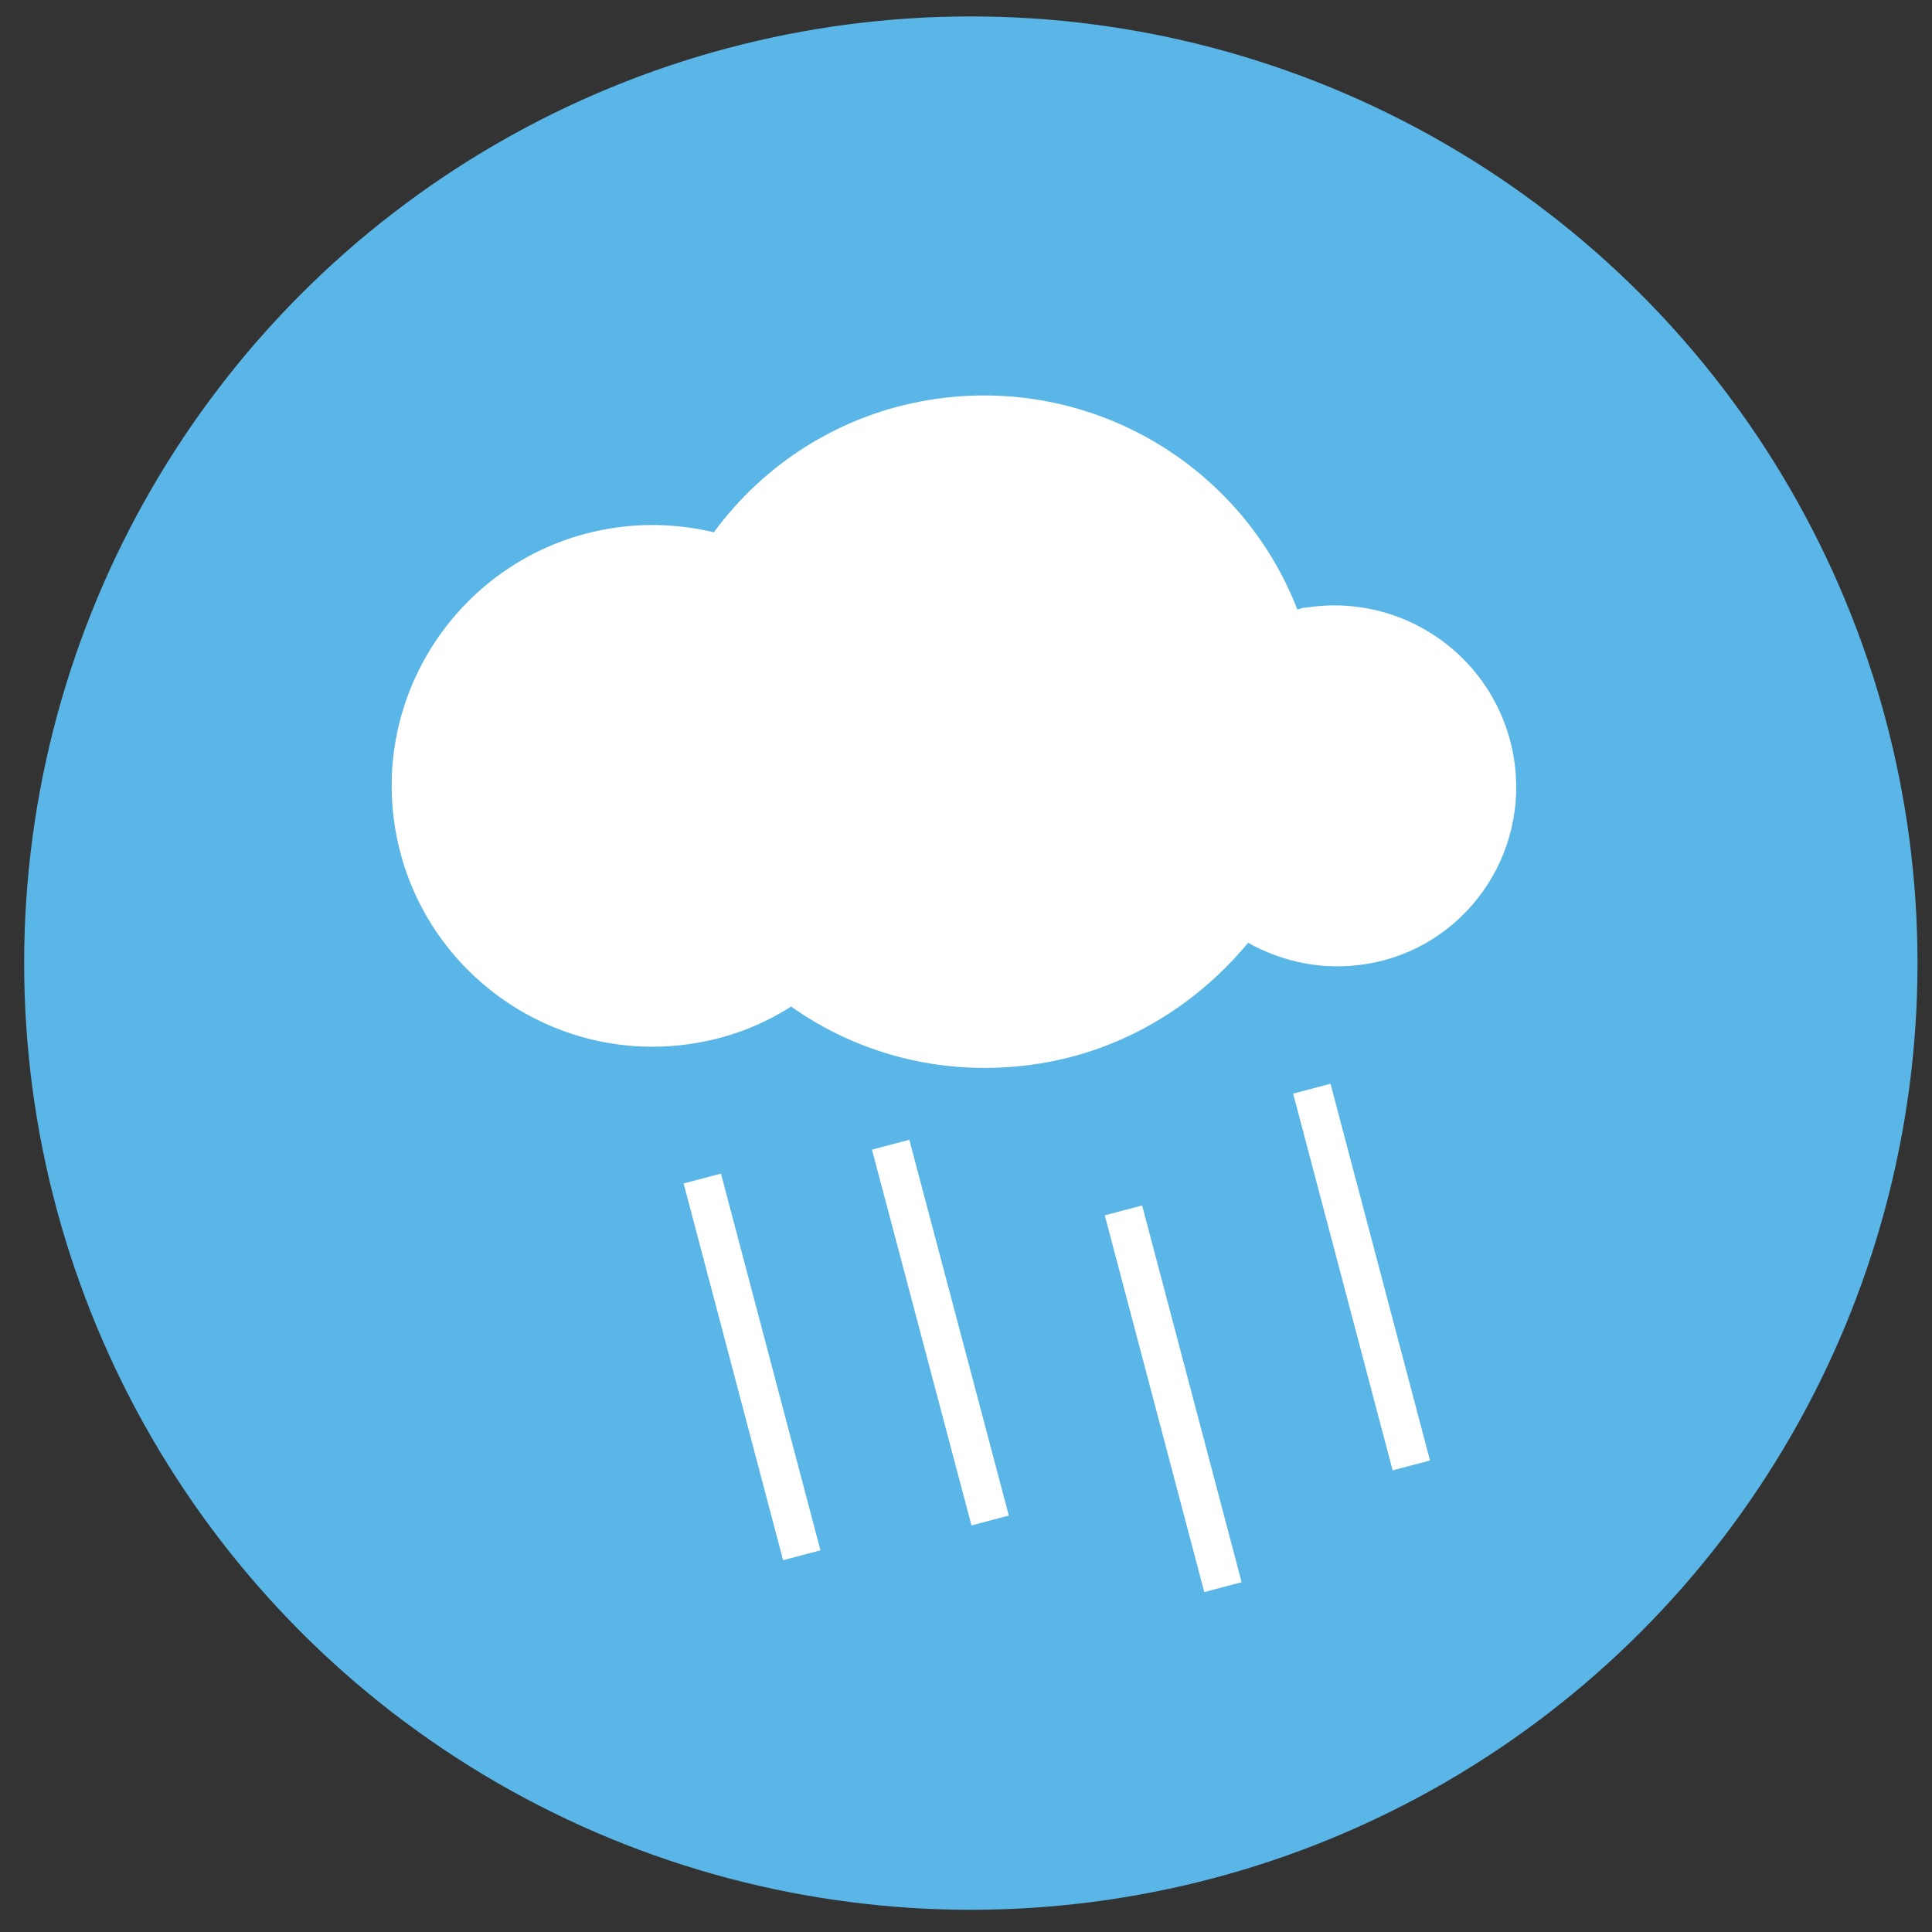 <?xml version="1.0" encoding="utf-8"?>
<!-- Generator: Adobe Illustrator 27.0.0, SVG Export Plug-In . SVG Version: 6.00 Build 0)  -->
<svg version="1.1" xmlns="http://www.w3.org/2000/svg" xmlns:xlink="http://www.w3.org/1999/xlink" x="0px" y="0px"
	 viewBox="0 0 200 200" style="enable-background:new 0 0 200 200;" xml:space="preserve">
<rect x="0" y="0" width="200" height="200" fill="#333333" stroke="none"/>
<style type="text/css">
	.st0{fill:#5AB6E7;}
	.st1{fill:#FFFFFF;}
	.st2{fill:none;stroke:#FFFFFF;stroke-width:4;stroke-miterlimit:10;}
	.st3{display:none;}
	.st4{display:inline;fill:#F8D618;}
	.st5{display:inline;}
	.st6{display:inline;fill:#C3DFF4;}
</style>
<g id="rain">
	<circle class="st0" cx="100.5" cy="99.7" r="98"/>
	<g>
		<path class="st1" d="M156.7,78.4c-1.7-10.2-11.3-17.1-21.5-15.5c-0.3,0-0.6,0.1-0.9,0.2c-5.8-15-21.5-24.4-38.1-21.7
			C87,42.9,79.1,48,73.9,55.1c-3.4-0.8-7-1-10.7-0.4c-14.7,2.4-24.7,16.3-22.3,31c2.4,14.7,16.3,24.7,31,22.3c3.7-0.6,7-1.9,10-3.8
			c7.2,5.1,16.3,7.4,25.7,5.9c8.8-1.4,16.3-6.1,21.6-12.5c3.6,2,7.8,2.9,12.2,2.2C151.5,98.2,158.4,88.6,156.7,78.4z"/>
		<line class="st2" x1="135.8" y1="112.7" x2="146.1" y2="151.7"/>
		<line class="st2" x1="116.3" y1="125.3" x2="126.6" y2="164.3"/>
		<line class="st2" x1="92.2" y1="118.5" x2="102.5" y2="157.4"/>
		<line class="st2" x1="72.7" y1="122" x2="83" y2="161"/>
	</g>
</g>
<g id="Layer_2" class="st3">
	<circle class="st4" cx="100.3" cy="99.6" r="98.1"/>
	<g class="st5">
		<g>
			<path class="st1" d="M47.5,100.1c0-0.9,0-1.8,0.1-2.7H26c-1.5,0-2.7,1.2-2.7,2.7c0,1.5,1.2,2.7,2.7,2.7h21.6
				C47.5,101.9,47.5,101,47.5,100.1z"/>
			<path class="st1" d="M98.9,48.7c0.9,0,1.8,0,2.7,0.1V27.1c0-1.5-1.2-2.7-2.7-2.7c-1.5,0-2.7,1.2-2.7,2.7v21.6
				C97.2,48.7,98,48.7,98.9,48.7z"/>
			<path class="st1" d="M60.7,65.7c1.2-1.3,2.4-2.6,3.8-3.8L49.2,46.6c-1-1-2.7-1-3.8,0c-1,1-1,2.7,0,3.8L60.7,65.7z"/>
			<path class="st1" d="M137.1,65.7l15.3-15.3c1-1,1-2.7,0-3.8c-1-1-2.7-1-3.8,0l-15.3,15.3C134.7,63.1,136,64.3,137.1,65.7z"/>
			<path class="st1" d="M137.1,134.6c-1.2,1.3-2.4,2.6-3.8,3.8l15.3,15.3c0.5,0.5,1.2,0.8,1.9,0.8c0.7,0,1.4-0.3,1.9-0.8
				c1-1,1-2.7,0-3.8L137.1,134.6z"/>
			<path class="st1" d="M171.9,97.4h-21.6c0,0.9,0.1,1.8,0.1,2.7c0,0.9,0,1.8-0.1,2.7h21.6c1.5,0,2.7-1.2,2.7-2.7
				C174.6,98.6,173.4,97.4,171.9,97.4z"/>
			<path class="st1" d="M60.7,134.6l-15.3,15.3c-1,1-1,2.7,0,3.8c0.5,0.5,1.2,0.8,1.9,0.8c0.7,0,1.4-0.3,1.9-0.8l15.3-15.3
				C63.2,137.1,61.9,135.9,60.7,134.6z"/>
			<path class="st1" d="M98.9,151.6c-0.9,0-1.8,0-2.7-0.1v21.6c0,1.5,1.2,2.7,2.7,2.7c1.5,0,2.7-1.2,2.7-2.7v-21.6
				C100.7,151.5,99.8,151.6,98.9,151.6z"/>
		</g>
		<g>
			<circle class="st1" cx="98.9" cy="100.1" r="41.8"/>
		</g>
	</g>
</g>
<g id="Layer_3" class="st3">
	<circle class="st6" cx="99.7" cy="100" r="98.8"/>
	<g class="st5">
		<g>
			<line class="st2" x1="99" y1="29.7" x2="99.4" y2="86.2"/>
			<line class="st2" x1="124.1" y1="43" x2="100.4" y2="59.7"/>
			<line class="st2" x1="74.3" y1="43.3" x2="98.1" y2="59.9"/>
		</g>
		<g>
			<line class="st2" x1="37" y1="65.3" x2="86.1" y2="93.2"/>
			<line class="st2" x1="61.1" y1="50.2" x2="63.6" y2="79.1"/>
			<line class="st2" x1="36.4" y1="93.5" x2="62.7" y2="81.2"/>
		</g>
		<g>
			<line class="st2" x1="39.6" y1="137.5" x2="88.3" y2="109"/>
			<line class="st2" x1="38.5" y1="109.1" x2="64.8" y2="121.4"/>
			<line class="st2" x1="63.7" y1="152.2" x2="66.2" y2="123.3"/>
		</g>
		<g>
			<line class="st2" x1="99.4" y1="171.6" x2="99" y2="115.2"/>
			<line class="st2" x1="74.3" y1="158.4" x2="98.1" y2="141.7"/>
			<line class="st2" x1="124.1" y1="158.1" x2="100.4" y2="141.5"/>
		</g>
		<g>
			<line class="st2" x1="160" y1="137.4" x2="110.9" y2="109.5"/>
			<line class="st2" x1="136" y1="152.5" x2="133.4" y2="123.6"/>
			<line class="st2" x1="160.7" y1="109.3" x2="134.4" y2="121.5"/>
		</g>
		<g>
			<line class="st2" x1="161.5" y1="66.3" x2="112.8" y2="94.9"/>
			<line class="st2" x1="162.6" y1="94.7" x2="136.3" y2="82.4"/>
			<line class="st2" x1="137.4" y1="51.7" x2="134.9" y2="80.6"/>
		</g>
		<circle class="st2" cx="99.2" cy="100.9" r="16.9"/>
	</g>
</g>
</svg>
